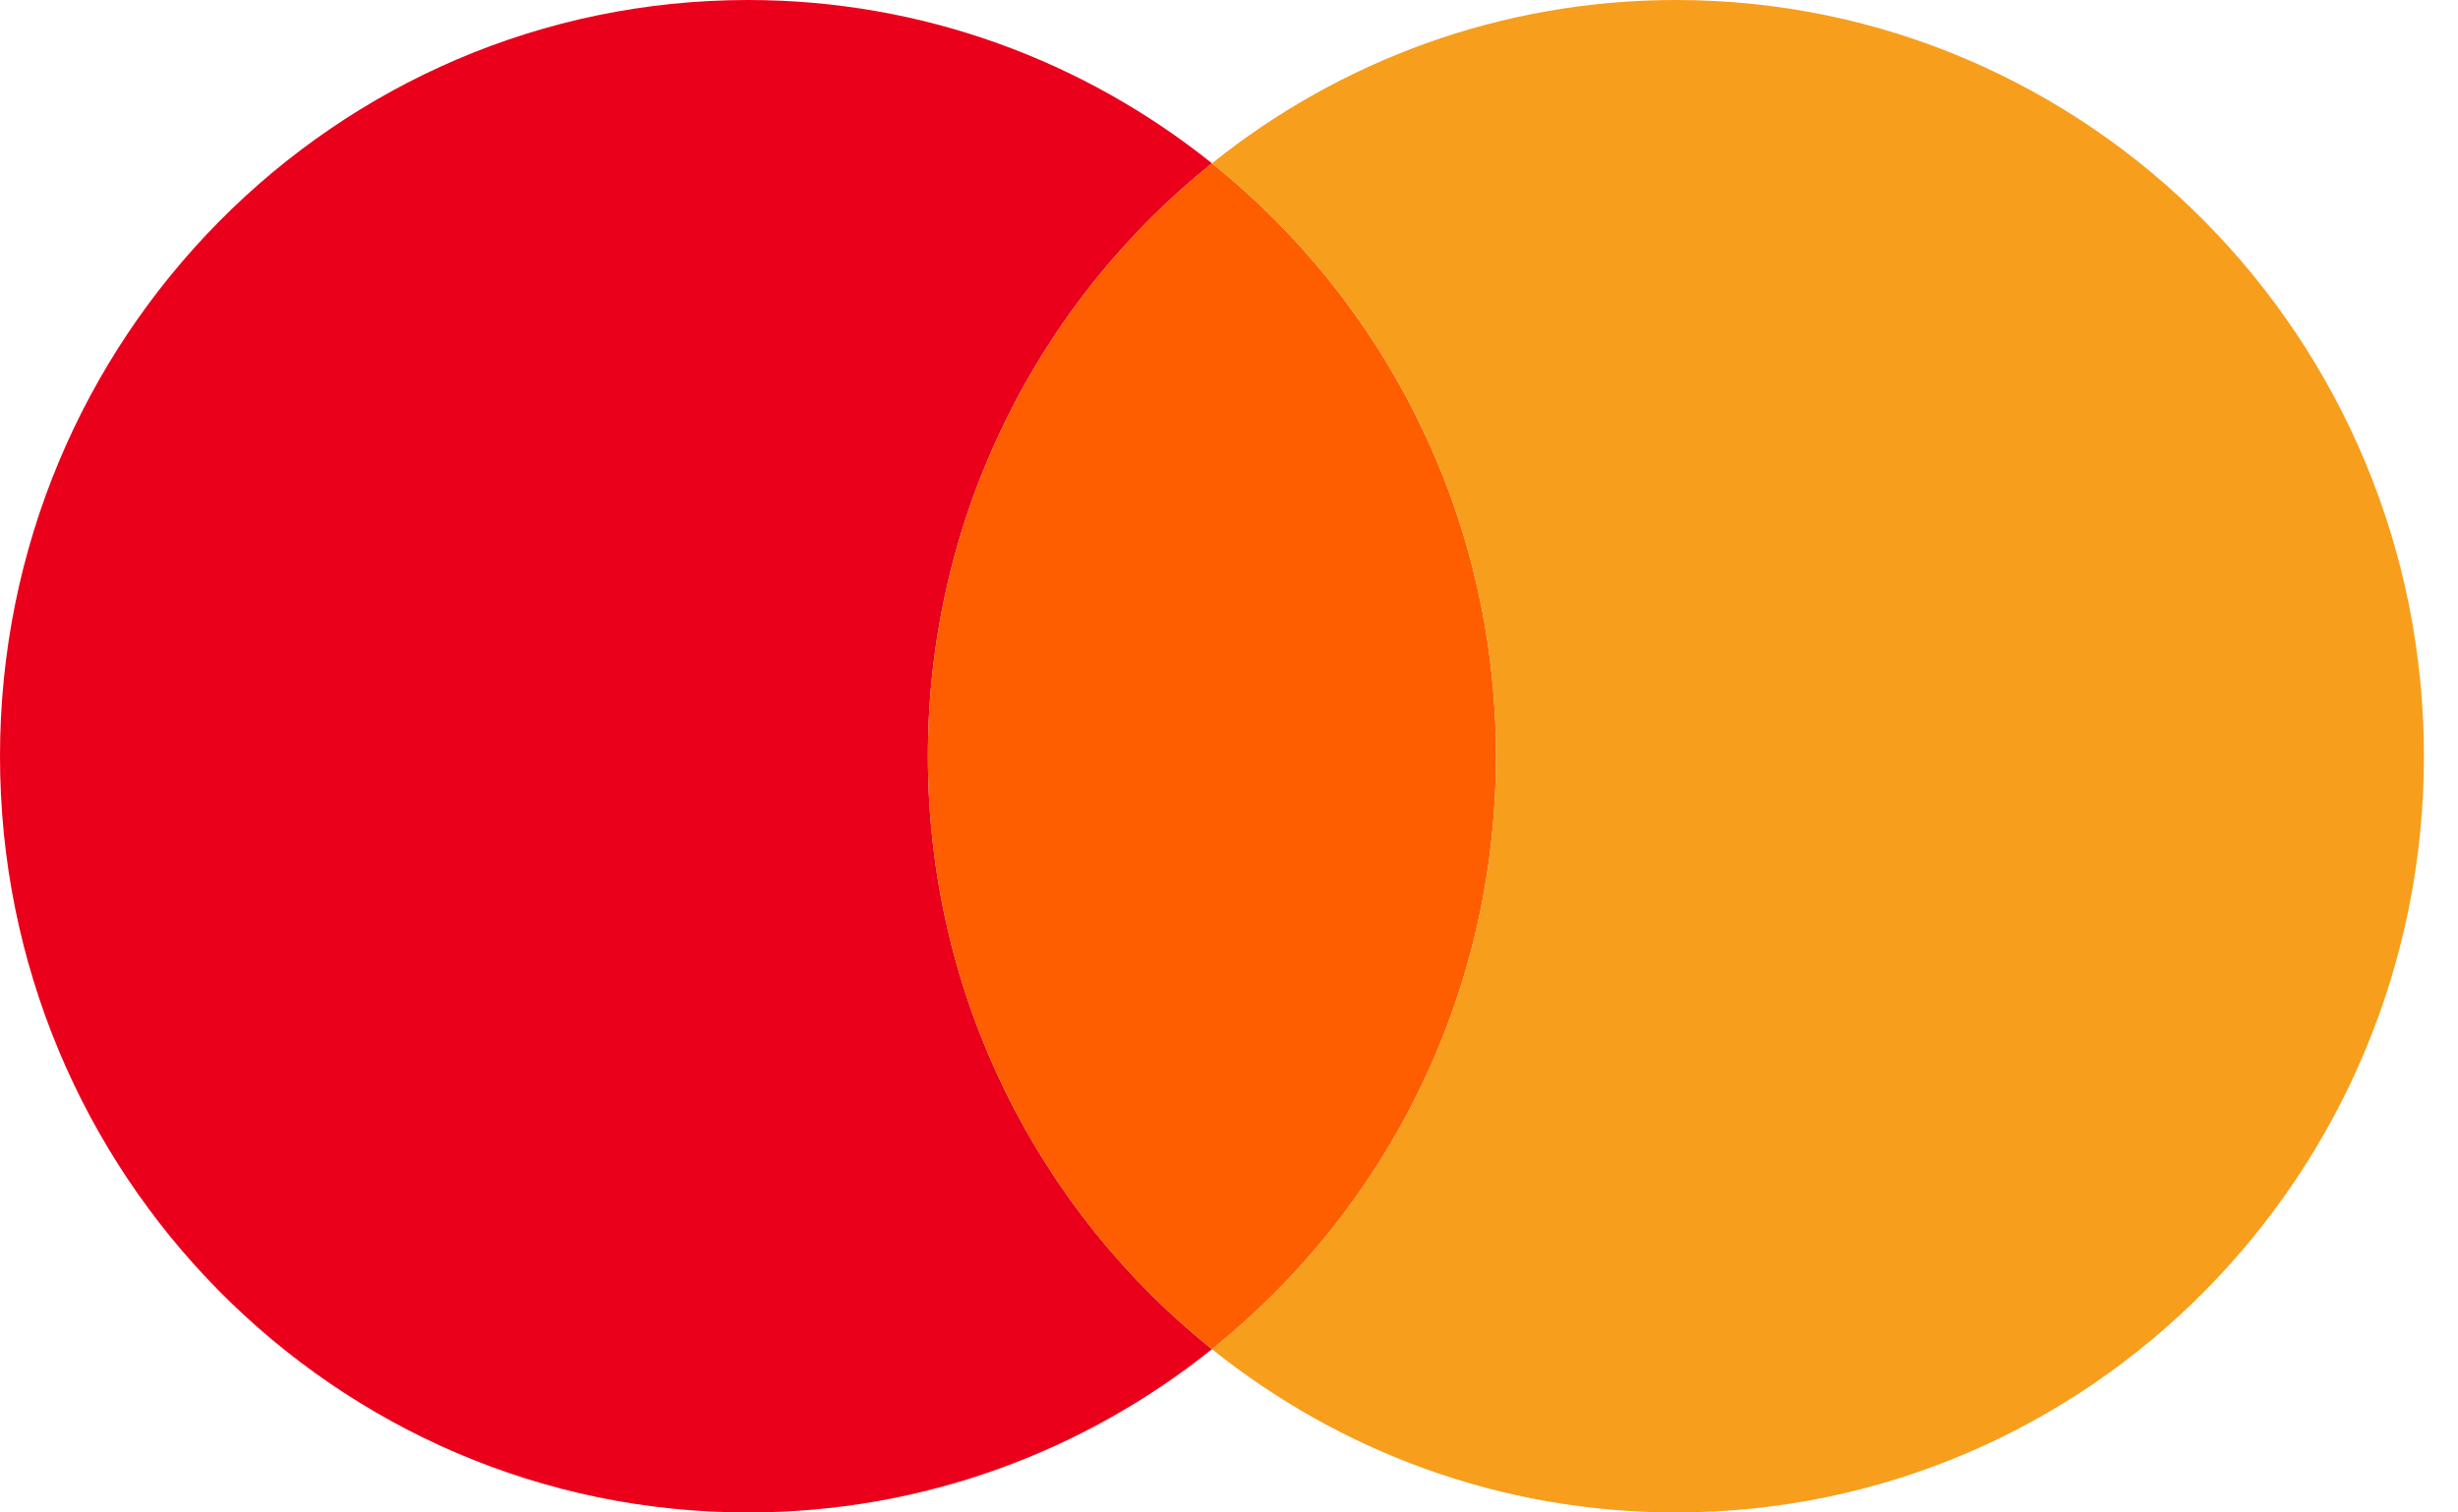 <svg width="52" height="32" viewBox="0 0 52 32" fill="none" xmlns="http://www.w3.org/2000/svg">
<path fill-rule="evenodd" clip-rule="evenodd" d="M19.631 16C19.631 10.914 21.981 6.385 25.64 3.455C22.942 1.294 19.533 0 15.824 0C7.085 0 0 7.164 0 16C0 24.837 7.085 32 15.824 32C19.533 32 22.942 30.706 25.64 28.545C21.981 25.615 19.631 21.086 19.631 16Z" fill="#EB001B"/>
<path fill-rule="evenodd" clip-rule="evenodd" d="M19.631 16C19.631 21.086 21.981 25.615 25.64 28.545C29.298 25.615 31.648 21.086 31.648 16C31.648 10.913 29.298 6.385 25.64 3.455C21.981 6.385 19.631 10.914 19.631 16Z" fill="#FF5E00"/>
<path fill-rule="evenodd" clip-rule="evenodd" d="M35.455 0C31.745 0 28.337 1.294 25.64 3.455C29.298 6.385 31.648 10.913 31.648 16C31.648 21.086 29.298 25.615 25.64 28.545C28.337 30.706 31.745 32 35.455 32C44.194 32 51.279 24.837 51.279 16C51.279 7.164 44.194 0 35.455 0Z" fill="#F79E1C"/>
</svg>
